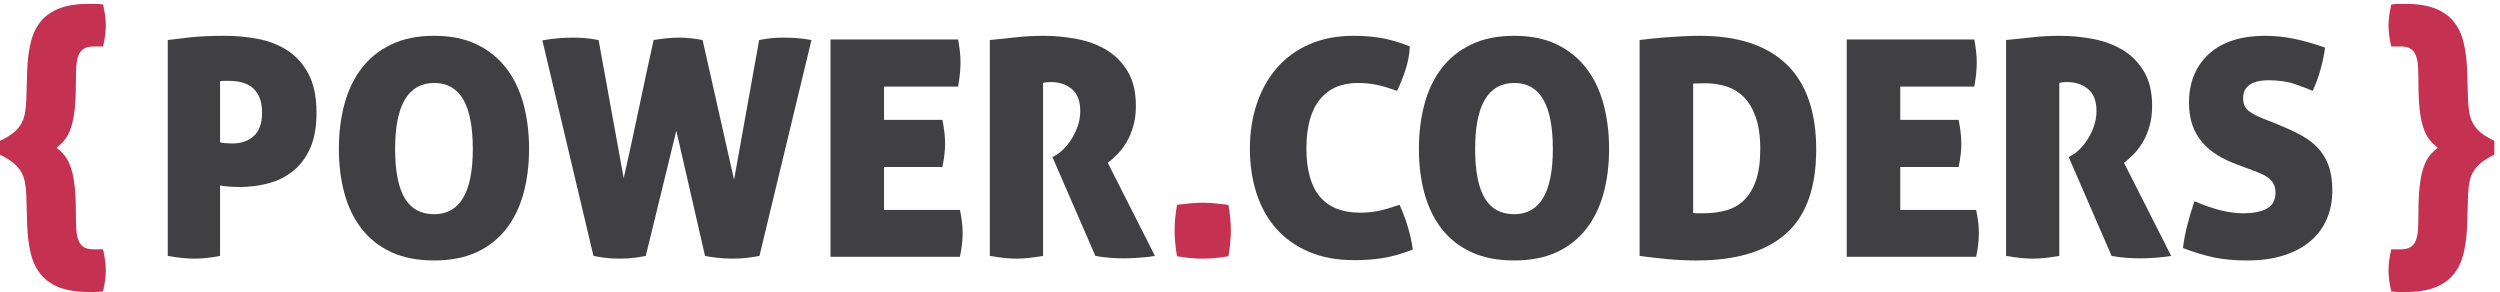 <?xml version="1.0" encoding="UTF-8" standalone="no"?>
<!DOCTYPE svg PUBLIC "-//W3C//DTD SVG 1.1//EN" "http://www.w3.org/Graphics/SVG/1.1/DTD/svg11.dtd">
<svg width="100%" height="100%" viewBox="0 0 2105 246" version="1.1" xmlns="http://www.w3.org/2000/svg" xmlns:xlink="http://www.w3.org/1999/xlink" xml:space="preserve" xmlns:serif="http://www.serif.com/" style="fill-rule:evenodd;clip-rule:evenodd;stroke-linejoin:round;stroke-miterlimit:2;">
    <g transform="matrix(4.167,0,0,4.167,0,0)">
        <path d="M5.315,39.51C5.274,38.452 5.172,37.516 5.009,36.7C4.846,35.886 4.561,35.164 4.154,34.531C3.746,33.9 3.207,33.32 2.535,32.79C1.863,32.261 1.018,31.751 0,31.263L0,28.452C1.018,27.963 1.863,27.465 2.535,26.955C3.207,26.446 3.746,25.866 4.154,25.214C4.561,24.563 4.846,23.83 5.009,23.014C5.172,22.2 5.274,21.264 5.315,20.204L5.498,14.095C5.579,12.018 5.824,10.154 6.232,8.504C6.638,6.855 7.31,5.46 8.248,4.319C9.184,3.179 10.437,2.303 12.005,1.692C13.572,1.081 15.579,0.776 18.023,0.776L19.214,0.776C19.601,0.776 20.141,0.817 20.833,0.898C21.2,2.568 21.383,3.974 21.383,5.114C21.383,6.335 21.2,7.762 20.833,9.39L18.94,9.39C18.124,9.39 17.474,9.533 16.985,9.818C16.495,10.104 16.129,10.542 15.885,11.131C15.641,11.722 15.488,12.466 15.427,13.361C15.365,14.258 15.335,15.337 15.335,16.6C15.335,18.799 15.253,20.631 15.091,22.098C14.927,23.564 14.683,24.786 14.358,25.764C14.03,26.741 13.624,27.546 13.136,28.177C12.647,28.809 12.075,29.369 11.425,29.857C12.075,30.346 12.647,30.907 13.136,31.538C13.624,32.169 14.03,32.983 14.358,33.981C14.683,34.98 14.927,36.211 15.091,37.678C15.253,39.144 15.335,40.977 15.335,43.176C15.335,44.439 15.365,45.519 15.427,46.414C15.488,47.311 15.641,48.055 15.885,48.645C16.129,49.234 16.495,49.672 16.985,49.958C17.474,50.243 18.124,50.385 18.94,50.385L20.833,50.385C21.2,52.055 21.383,53.481 21.383,54.663C21.383,55.844 21.2,57.248 20.833,58.878C20.141,58.959 19.601,59 19.214,59L18.023,59C15.579,59 13.572,58.695 12.005,58.084C10.437,57.473 9.184,56.597 8.248,55.457C7.31,54.316 6.638,52.921 6.232,51.271C5.824,49.622 5.579,47.759 5.498,45.681L5.315,39.51Z" style="fill:rgb(197,49,80);fill-rule:nonzero;"/>
        <path d="M485.074,50.385C485.888,50.385 486.54,50.243 487.029,49.958C487.517,49.672 487.883,49.234 488.129,48.645C488.373,48.055 488.525,47.311 488.587,46.414C488.647,45.519 488.678,44.439 488.678,43.176C488.678,40.977 488.759,39.144 488.923,37.678C489.085,36.211 489.329,34.98 489.656,33.981C489.982,32.983 490.389,32.169 490.878,31.538C491.367,30.907 491.936,30.346 492.589,29.857C491.936,29.369 491.367,28.809 490.878,28.177C490.389,27.546 489.982,26.741 489.656,25.764C489.329,24.786 489.085,23.564 488.923,22.098C488.759,20.631 488.678,18.799 488.678,16.6C488.678,15.337 488.647,14.258 488.587,13.361C488.525,12.466 488.373,11.722 488.129,11.131C487.883,10.542 487.517,10.104 487.029,9.818C486.54,9.533 485.888,9.39 485.074,9.39L483.179,9.39C482.813,7.762 482.63,6.335 482.63,5.114C482.63,3.974 482.813,2.568 483.179,0.898C483.872,0.817 484.411,0.776 484.799,0.776L485.99,0.776C488.433,0.776 490.44,1.081 492.008,1.692C493.575,2.303 494.828,3.179 495.765,4.319C496.702,5.46 497.374,6.855 497.781,8.504C498.188,10.154 498.432,12.018 498.514,14.095L498.698,20.204C498.738,21.264 498.841,22.2 499.004,23.014C499.166,23.83 499.452,24.563 499.859,25.214C500.265,25.866 500.806,26.446 501.478,26.955C502.15,27.465 502.995,27.963 504.013,28.452L504.013,31.263C502.995,31.751 502.15,32.261 501.478,32.79C500.806,33.32 500.265,33.9 499.859,34.531C499.452,35.164 499.166,35.886 499.004,36.7C498.841,37.516 498.738,38.452 498.698,39.51L498.514,45.681C498.432,47.759 498.188,49.622 497.781,51.271C497.374,52.921 496.702,54.316 495.765,55.457C494.828,56.597 493.575,57.473 492.008,58.084C490.44,58.695 488.433,59 485.99,59L484.799,59C484.411,59 483.872,58.959 483.179,58.878C482.813,57.248 482.63,55.844 482.63,54.663C482.63,53.481 482.813,52.055 483.179,50.385L485.074,50.385Z" style="fill:rgb(197,49,80);fill-rule:nonzero;"/>
        <path d="M44.464,28.741C44.667,28.823 45.014,28.884 45.503,28.924C45.991,28.965 46.5,28.985 47.03,28.985C48.78,28.985 50.207,28.476 51.307,27.458C52.406,26.44 52.956,24.892 52.956,22.814C52.956,21.592 52.782,20.564 52.437,19.729C52.09,18.895 51.612,18.223 51.001,17.713C50.39,17.204 49.677,16.848 48.863,16.644C48.048,16.44 47.192,16.338 46.297,16.338L45.442,16.338C45.114,16.338 44.789,16.359 44.464,16.399L44.464,28.741ZM33.895,8.09C34.83,7.968 36.267,7.795 38.201,7.571C40.135,7.348 42.57,7.235 45.503,7.235C47.661,7.235 49.84,7.44 52.039,7.846C54.239,8.253 56.225,9.018 57.996,10.137C59.769,11.258 61.204,12.835 62.304,14.872C63.404,16.909 63.953,19.556 63.953,22.814C63.953,25.707 63.515,28.11 62.64,30.024C61.764,31.939 60.603,33.466 59.157,34.606C57.711,35.747 56.062,36.561 54.208,37.05C52.355,37.539 50.451,37.783 48.496,37.783C47.722,37.783 46.938,37.752 46.144,37.691C45.35,37.63 44.789,37.56 44.464,37.477L44.464,51.712C43.405,51.916 42.447,52.058 41.592,52.14C40.737,52.222 39.943,52.262 39.209,52.262C37.783,52.262 36.012,52.08 33.895,51.712L33.895,8.09Z" style="fill:rgb(64,63,65);fill-rule:nonzero;"/>
        <path d="M87.719,43.282C92.932,43.282 95.539,38.883 95.539,30.085C95.539,21.206 92.952,16.766 87.781,16.766C82.486,16.766 79.838,21.206 79.838,30.085C79.838,34.525 80.48,37.834 81.762,40.013C83.045,42.192 85.031,43.282 87.719,43.282ZM87.719,52.63C84.379,52.63 81.496,52.069 79.074,50.949C76.651,49.829 74.654,48.261 73.087,46.245C71.518,44.229 70.358,41.846 69.604,39.097C68.85,36.347 68.474,33.344 68.474,30.085C68.474,26.827 68.85,23.802 69.604,21.012C70.358,18.223 71.518,15.809 73.087,13.772C74.654,11.736 76.651,10.137 79.074,8.976C81.496,7.815 84.379,7.235 87.719,7.235C91.059,7.235 93.93,7.815 96.334,8.976C98.737,10.137 100.722,11.736 102.291,13.772C103.858,15.809 105.019,18.223 105.774,21.012C106.527,23.802 106.904,26.827 106.904,30.085C106.904,33.344 106.527,36.347 105.774,39.097C105.019,41.846 103.858,44.229 102.291,46.245C100.722,48.261 98.737,49.829 96.334,50.949C93.93,52.069 91.059,52.63 87.719,52.63Z" style="fill:rgb(64,63,65);fill-rule:nonzero;"/>
        <path d="M109.592,8.151C110.732,7.948 111.832,7.806 112.891,7.724C113.95,7.643 114.886,7.602 115.702,7.602C116.475,7.602 117.28,7.632 118.115,7.693C118.95,7.754 119.896,7.887 120.956,8.09L126.027,36.011C127.045,31.531 128.063,26.857 129.082,21.989C130.099,17.123 131.098,12.489 132.075,8.09C132.809,7.968 133.623,7.857 134.519,7.754C135.415,7.653 136.331,7.602 137.268,7.602C138.083,7.602 138.918,7.653 139.774,7.754C140.629,7.857 141.362,7.968 141.973,8.09L148.327,36.316L153.398,8.09C154.457,7.887 155.353,7.754 156.087,7.693C156.819,7.632 157.572,7.602 158.347,7.602C159.161,7.602 160.016,7.632 160.913,7.693C161.808,7.754 162.827,7.887 163.967,8.09L153.46,51.712C152.848,51.834 152.063,51.958 151.107,52.08C150.149,52.202 149.1,52.262 147.961,52.262C146.82,52.262 145.71,52.191 144.631,52.048C143.55,51.906 142.829,51.794 142.462,51.712L136.658,26.419L130.487,51.712C130.119,51.794 129.438,51.906 128.44,52.048C127.441,52.191 126.373,52.262 125.232,52.262C124.092,52.262 123.073,52.202 122.178,52.08C121.282,51.958 120.528,51.834 119.918,51.712L109.592,8.151Z" style="fill:rgb(64,63,65);fill-rule:nonzero;"/>
        <path d="M167.817,7.968L193.599,7.968C193.761,8.864 193.883,9.7 193.966,10.473C194.047,11.248 194.088,11.98 194.088,12.672C194.088,14.017 193.924,15.626 193.599,17.499L178.631,17.499L178.631,24.219L190.423,24.219C190.789,26.012 190.972,27.601 190.972,28.985C190.972,30.412 190.789,32 190.423,33.75L178.631,33.75L178.631,42.426L193.966,42.426C194.333,44.137 194.515,45.686 194.515,47.07C194.515,48.577 194.333,50.186 193.966,51.896L167.817,51.896L167.817,7.968Z" style="fill:rgb(64,63,65);fill-rule:nonzero;"/>
        <path d="M200.013,8.09C202.008,7.887 203.852,7.693 205.543,7.51C207.232,7.327 209.014,7.235 210.888,7.235C213.129,7.235 215.369,7.449 217.609,7.877C219.849,8.304 221.844,9.048 223.596,10.107C225.347,11.166 226.774,12.611 227.874,14.444C228.973,16.277 229.523,18.599 229.523,21.409C229.523,22.917 229.349,24.271 229.004,25.472C228.657,26.674 228.21,27.743 227.66,28.68C227.11,29.617 226.499,30.432 225.827,31.124C225.155,31.817 224.492,32.407 223.841,32.895L233.372,51.712C232.394,51.876 231.325,51.998 230.165,52.08C229.004,52.161 227.955,52.202 227.018,52.202C226.203,52.202 225.256,52.161 224.176,52.08C223.097,51.998 222.15,51.876 221.336,51.712L212.66,31.734L213.211,31.429C213.699,31.185 214.238,30.778 214.829,30.207C215.42,29.637 215.969,28.955 216.479,28.16C216.988,27.366 217.416,26.48 217.762,25.503C218.107,24.525 218.281,23.507 218.281,22.448C218.281,20.412 217.711,18.925 216.571,17.988C215.43,17.051 214.024,16.583 212.355,16.583C211.947,16.583 211.6,16.604 211.316,16.644C211.031,16.685 210.847,16.726 210.766,16.766L210.766,51.712C208.607,52.08 206.836,52.262 205.451,52.262C203.944,52.262 202.131,52.08 200.013,51.712L200.013,8.09Z" style="fill:rgb(64,63,65);fill-rule:nonzero;"/>
        <path d="M237.832,41.388C238.769,41.265 239.665,41.164 240.52,41.083C241.376,41.001 242.21,40.96 243.026,40.96C243.84,40.96 244.674,41.001 245.531,41.083C246.385,41.164 247.281,41.265 248.218,41.388C248.381,42.325 248.503,43.22 248.585,44.076C248.667,44.931 248.708,45.767 248.708,46.581C248.708,47.396 248.667,48.23 248.585,49.086C248.503,49.94 248.381,50.837 248.218,51.774C247.281,51.936 246.385,52.058 245.531,52.14C244.674,52.222 243.84,52.262 243.026,52.262C242.21,52.262 241.376,52.222 240.52,52.14C239.665,52.058 238.769,51.936 237.832,51.774C237.669,50.837 237.547,49.94 237.466,49.086C237.383,48.23 237.343,47.396 237.343,46.581C237.343,45.767 237.383,44.931 237.466,44.076C237.547,43.22 237.669,42.325 237.832,41.388Z" style="fill:rgb(197,49,80);fill-rule:nonzero;"/>
        <path d="M282.798,41.388C284.142,44.32 285.038,47.334 285.487,50.43C284.305,50.878 283.205,51.246 282.187,51.53C281.169,51.815 280.191,52.028 279.255,52.17C278.316,52.313 277.391,52.416 276.475,52.477C275.559,52.538 274.611,52.568 273.633,52.568C270.172,52.568 267.128,52.007 264.5,50.888C261.872,49.769 259.673,48.211 257.901,46.214C256.13,44.219 254.796,41.836 253.899,39.066C253.004,36.296 252.555,33.283 252.555,30.024C252.555,26.766 253.024,23.741 253.961,20.951C254.897,18.162 256.252,15.748 258.023,13.711C259.795,11.675 261.984,10.086 264.591,8.946C267.197,7.806 270.151,7.235 273.45,7.235C275.406,7.235 277.258,7.378 279.009,7.663C280.761,7.948 282.716,8.518 284.876,9.374C284.794,11.043 284.488,12.663 283.959,14.23C283.428,15.799 282.879,17.173 282.309,18.355C281.494,18.07 280.752,17.825 280.08,17.621C279.407,17.418 278.765,17.254 278.154,17.132C277.544,17.01 276.933,16.918 276.322,16.857C275.711,16.796 275.059,16.766 274.366,16.766C271.068,16.766 268.51,17.876 266.7,20.095C264.886,22.316 263.98,25.625 263.98,30.024C263.98,38.659 267.605,42.976 274.856,42.976C276.159,42.976 277.391,42.854 278.551,42.61C279.714,42.365 281.128,41.959 282.798,41.388Z" style="fill:rgb(64,63,65);fill-rule:nonzero;"/>
        <path d="M305.953,43.282C311.167,43.282 313.774,38.883 313.774,30.085C313.774,21.206 311.186,16.766 306.014,16.766C300.719,16.766 298.073,21.206 298.073,30.085C298.073,34.525 298.714,37.834 299.997,40.013C301.279,42.192 303.265,43.282 305.953,43.282ZM305.953,52.63C302.614,52.63 299.731,52.069 297.308,50.949C294.884,49.829 292.888,48.261 291.321,46.245C289.753,44.229 288.592,41.846 287.839,39.097C287.085,36.347 286.709,33.344 286.709,30.085C286.709,26.827 287.085,23.802 287.839,21.012C288.592,18.223 289.753,15.809 291.321,13.772C292.888,11.736 294.884,10.137 297.308,8.976C299.731,7.815 302.614,7.235 305.953,7.235C309.293,7.235 312.165,7.815 314.568,8.976C316.971,10.137 318.957,11.736 320.524,13.772C322.092,15.809 323.254,18.223 324.008,21.012C324.76,23.802 325.137,26.827 325.137,30.085C325.137,33.344 324.76,36.347 324.008,39.097C323.254,41.846 322.092,44.229 320.524,46.245C318.957,48.261 316.971,49.829 314.568,50.949C312.165,52.069 309.293,52.63 305.953,52.63Z" style="fill:rgb(64,63,65);fill-rule:nonzero;"/>
        <path d="M342.123,43.037C342.407,43.078 342.734,43.098 343.1,43.098L344.261,43.098C345.85,43.098 347.346,42.906 348.752,42.518C350.157,42.131 351.369,41.449 352.386,40.471C353.405,39.494 354.21,38.17 354.8,36.5C355.39,34.83 355.686,32.692 355.686,30.085C355.686,27.519 355.381,25.38 354.77,23.67C354.159,21.959 353.354,20.605 352.356,19.607C351.358,18.609 350.188,17.896 348.843,17.468C347.499,17.041 346.094,16.827 344.629,16.827C343.812,16.827 343.222,16.837 342.856,16.857C342.489,16.878 342.245,16.888 342.123,16.888L342.123,43.037ZM331.309,8.09C331.92,8.009 332.693,7.918 333.631,7.815C334.567,7.714 335.586,7.623 336.685,7.541C337.785,7.46 338.915,7.388 340.077,7.327C341.237,7.266 342.367,7.235 343.466,7.235C351.165,7.235 357.009,9.16 361.002,13.008C364.993,16.857 366.989,22.591 366.989,30.207C366.989,37.946 364.952,43.618 360.88,47.222C356.805,50.827 350.778,52.63 342.795,52.63C340.758,52.63 338.793,52.538 336.899,52.354C335.006,52.17 333.141,51.958 331.309,51.712L331.309,8.09Z" style="fill:rgb(64,63,65);fill-rule:nonzero;"/>
        <path d="M373.16,7.968L398.942,7.968C399.104,8.864 399.227,9.7 399.308,10.473C399.39,11.248 399.431,11.98 399.431,12.672C399.431,14.017 399.268,15.626 398.942,17.499L383.973,17.499L383.973,24.219L395.765,24.219C396.132,26.012 396.315,27.601 396.315,28.985C396.315,30.412 396.132,32 395.765,33.75L383.973,33.75L383.973,42.426L399.308,42.426C399.675,44.137 399.859,45.686 399.859,47.07C399.859,48.577 399.675,50.186 399.308,51.896L373.16,51.896L373.16,7.968Z" style="fill:rgb(64,63,65);fill-rule:nonzero;"/>
        <path d="M405.357,8.09C407.352,7.887 409.196,7.693 410.886,7.51C412.576,7.327 414.358,7.235 416.232,7.235C418.471,7.235 420.712,7.449 422.953,7.877C425.192,8.304 427.188,9.048 428.94,10.107C430.69,11.166 432.117,12.611 433.216,14.444C434.316,16.277 434.866,18.599 434.866,21.409C434.866,22.917 434.692,24.271 434.347,25.472C434.001,26.674 433.552,27.743 433.003,28.68C432.453,29.617 431.842,30.432 431.17,31.124C430.498,31.817 429.836,32.407 429.184,32.895L438.716,51.712C437.738,51.876 436.669,51.998 435.508,52.08C434.347,52.161 433.298,52.202 432.362,52.202C431.547,52.202 430.598,52.161 429.52,52.08C428.441,51.998 427.494,51.876 426.679,51.712L418.005,31.734L418.554,31.429C419.043,31.185 419.582,30.778 420.173,30.207C420.762,29.637 421.312,28.955 421.822,28.16C422.332,27.366 422.759,26.48 423.105,25.503C423.451,24.525 423.625,23.507 423.625,22.448C423.625,20.412 423.054,18.925 421.914,17.988C420.773,17.051 419.368,16.583 417.699,16.583C417.291,16.583 416.944,16.604 416.66,16.644C416.374,16.685 416.191,16.726 416.11,16.766L416.11,51.712C413.951,52.08 412.178,52.262 410.795,52.262C409.288,52.262 407.474,52.08 405.357,51.712L405.357,8.09Z" style="fill:rgb(64,63,65);fill-rule:nonzero;"/>
        <path d="M452.095,33.262C450.63,32.733 449.294,32.101 448.093,31.368C446.891,30.635 445.864,29.77 445.008,28.771C444.152,27.774 443.49,26.623 443.022,25.319C442.553,24.016 442.32,22.489 442.32,20.737C442.32,18.579 442.686,16.665 443.42,14.994C444.152,13.324 445.181,11.909 446.506,10.748C447.828,9.587 449.426,8.711 451.301,8.121C453.174,7.531 455.272,7.235 457.593,7.235C459.672,7.235 461.676,7.44 463.612,7.846C465.546,8.253 467.613,8.844 469.813,9.618C469.65,10.921 469.355,12.357 468.927,13.925C468.5,15.493 467.96,16.97 467.308,18.355C466.249,17.906 465.007,17.438 463.582,16.949C462.155,16.46 460.383,16.216 458.265,16.216C457.614,16.216 456.992,16.277 456.402,16.399C455.811,16.521 455.282,16.715 454.814,16.98C454.345,17.245 453.967,17.611 453.683,18.08C453.398,18.548 453.256,19.128 453.256,19.82C453.256,21.002 453.642,21.878 454.417,22.448C455.19,23.019 456.106,23.507 457.166,23.914L460.099,25.075C461.809,25.768 463.346,26.471 464.712,27.183C466.076,27.896 467.247,28.751 468.224,29.749C469.203,30.748 469.956,31.948 470.485,33.353C471.013,34.759 471.279,36.46 471.279,38.455C471.279,40.614 470.902,42.559 470.149,44.29C469.395,46.022 468.286,47.507 466.819,48.75C465.353,49.992 463.55,50.949 461.413,51.622C459.274,52.293 456.82,52.63 454.049,52.63C451.524,52.63 449.294,52.425 447.36,52.018C445.425,51.612 443.338,50.98 441.098,50.125C441.26,48.699 441.546,47.182 441.954,45.573C442.36,43.964 442.848,42.325 443.42,40.654C447.167,42.284 450.424,43.098 453.195,43.098C455.272,43.098 456.891,42.783 458.051,42.151C459.214,41.52 459.794,40.431 459.794,38.883C459.794,38.232 459.672,37.671 459.427,37.203C459.182,36.735 458.856,36.338 458.449,36.011C458.042,35.686 457.583,35.411 457.075,35.187C456.565,34.963 456.046,34.749 455.517,34.545L452.095,33.262Z" style="fill:rgb(64,63,65);fill-rule:nonzero;"/>
    </g>
</svg>
